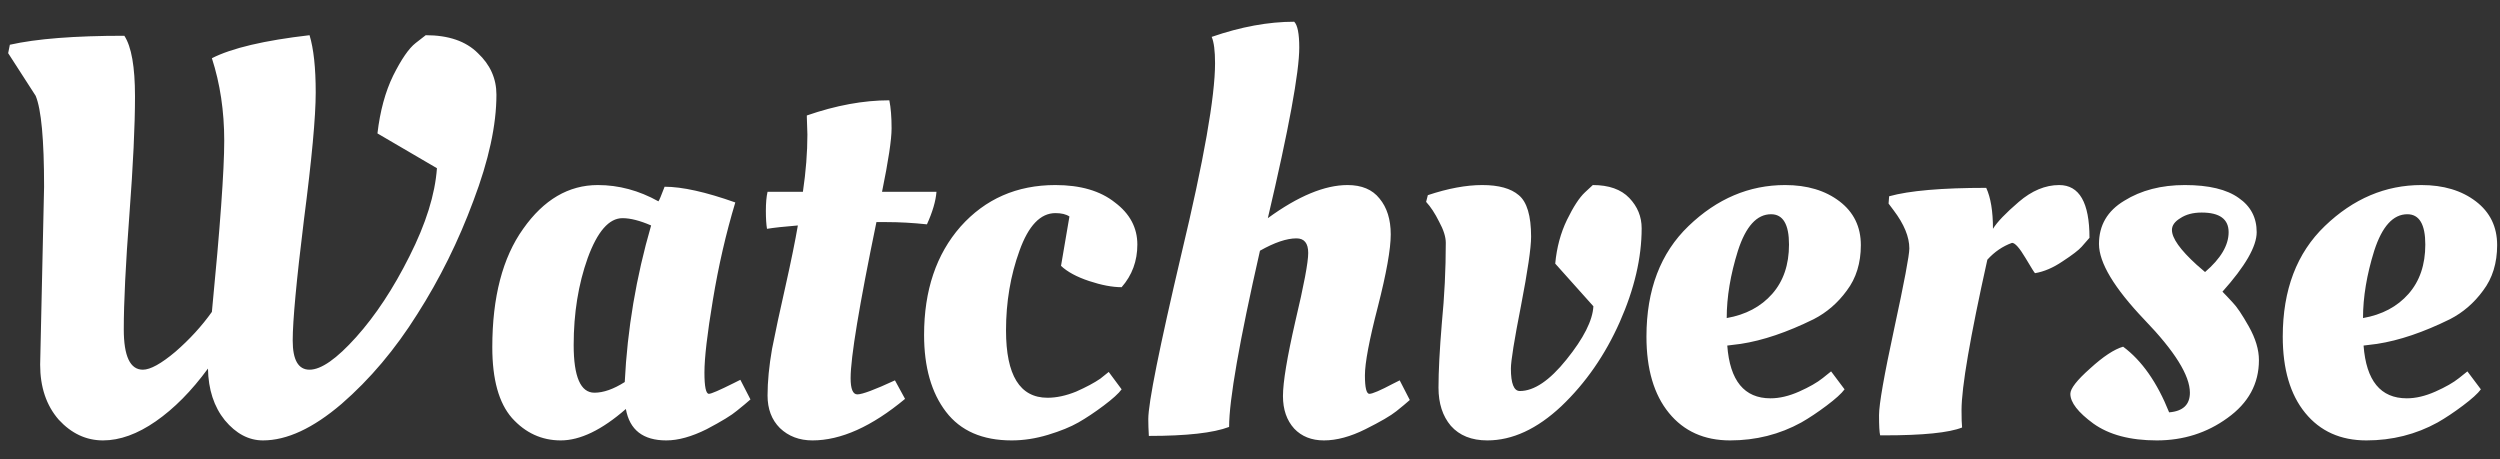 <svg width="98" height="18" viewBox="0 0 98 18" fill="none" xmlns="http://www.w3.org/2000/svg">
<rect x="0" y="0" width="98" height="18" fill="#333333" stroke="none"/>
<path d="M1.574 14.294C1.574 14.294 1.625 11.969 1.728 7.32C1.728 5.472 1.618 4.284 1.398 3.756L0.32 2.084L0.386 1.754C1.427 1.519 2.923 1.402 4.874 1.402C5.153 1.827 5.292 2.619 5.292 3.778C5.292 4.922 5.219 6.469 5.072 8.42C4.925 10.356 4.852 11.852 4.852 12.908C4.852 13.964 5.101 14.492 5.6 14.492C5.893 14.492 6.319 14.257 6.876 13.788C7.433 13.304 7.91 12.783 8.306 12.226C8.629 8.911 8.79 6.675 8.79 5.516C8.79 4.357 8.629 3.279 8.306 2.282C9.083 1.886 10.359 1.585 12.134 1.38C12.295 1.908 12.376 2.656 12.376 3.624C12.376 4.577 12.222 6.242 11.914 8.618C11.621 10.994 11.474 12.571 11.474 13.348C11.474 14.111 11.694 14.492 12.134 14.492C12.589 14.492 13.197 14.067 13.96 13.216C14.723 12.365 15.419 11.309 16.05 10.048C16.695 8.772 17.055 7.621 17.128 6.594L14.796 5.23C14.899 4.35 15.104 3.595 15.412 2.964C15.735 2.319 16.028 1.893 16.292 1.688L16.688 1.38C17.583 1.38 18.265 1.615 18.734 2.084C19.218 2.539 19.46 3.081 19.46 3.712C19.46 4.9 19.159 6.286 18.558 7.87C17.971 9.454 17.238 10.935 16.358 12.314C15.493 13.693 14.503 14.866 13.388 15.834C12.273 16.787 11.247 17.264 10.308 17.264C9.751 17.264 9.252 17 8.812 16.472C8.387 15.944 8.167 15.269 8.152 14.448C7.507 15.328 6.825 16.017 6.106 16.516C5.387 17.015 4.698 17.264 4.038 17.264C3.378 17.264 2.799 16.993 2.3 16.45C1.816 15.893 1.574 15.174 1.574 14.294ZM25.81 7.892C25.839 7.863 25.92 7.672 26.052 7.32C26.741 7.32 27.665 7.525 28.824 7.936C28.457 9.153 28.164 10.429 27.944 11.764C27.724 13.084 27.614 14.03 27.614 14.602C27.614 15.159 27.672 15.438 27.79 15.438C27.878 15.438 28.2 15.299 28.758 15.02L29.022 14.888L29.418 15.658C29.286 15.775 29.11 15.922 28.89 16.098C28.684 16.274 28.288 16.516 27.702 16.824C27.115 17.117 26.587 17.264 26.118 17.264C25.208 17.264 24.68 16.853 24.534 16.032C23.595 16.853 22.744 17.264 21.982 17.264C21.234 17.264 20.596 16.971 20.068 16.384C19.554 15.797 19.298 14.873 19.298 13.612C19.298 11.647 19.701 10.099 20.508 8.97C21.314 7.826 22.29 7.254 23.434 7.254C24.255 7.254 25.047 7.467 25.81 7.892ZM23.302 15.394C23.654 15.394 24.05 15.255 24.49 14.976C24.592 12.908 24.937 10.862 25.524 8.838C25.084 8.647 24.71 8.552 24.402 8.552C23.874 8.552 23.419 9.073 23.038 10.114C22.671 11.141 22.488 12.277 22.488 13.524C22.488 14.771 22.759 15.394 23.302 15.394ZM36.71 7.518C36.681 7.885 36.556 8.31 36.336 8.794C35.779 8.735 35.251 8.706 34.752 8.706H34.356C33.681 11.977 33.344 14.015 33.344 14.822C33.344 15.247 33.432 15.46 33.608 15.46C33.799 15.46 34.29 15.277 35.082 14.91L35.478 15.636C34.173 16.721 32.963 17.264 31.848 17.264C31.335 17.264 30.909 17.103 30.572 16.78C30.249 16.457 30.088 16.032 30.088 15.504C30.088 14.961 30.147 14.353 30.264 13.678C30.396 13.003 30.572 12.182 30.792 11.214C31.012 10.231 31.173 9.439 31.276 8.838C30.733 8.882 30.33 8.926 30.066 8.97C30.037 8.794 30.022 8.559 30.022 8.266C30.022 7.958 30.044 7.709 30.088 7.518H31.474C31.591 6.726 31.65 5.978 31.65 5.274L31.628 4.592V4.526C32.772 4.13 33.85 3.932 34.862 3.932C34.921 4.225 34.95 4.592 34.95 5.032C34.95 5.472 34.825 6.301 34.576 7.518H36.71ZM41.372 8.354C40.786 8.354 40.316 8.845 39.964 9.828C39.612 10.796 39.436 11.837 39.436 12.952C39.436 14.712 39.979 15.592 41.064 15.592C41.416 15.592 41.79 15.511 42.186 15.35C42.582 15.174 42.898 15.005 43.132 14.844L43.462 14.58L43.968 15.262C43.851 15.423 43.616 15.636 43.264 15.9C42.912 16.164 42.582 16.384 42.274 16.56C41.966 16.736 41.57 16.897 41.086 17.044C40.602 17.191 40.126 17.264 39.656 17.264C38.512 17.264 37.654 16.89 37.082 16.142C36.51 15.394 36.224 14.389 36.224 13.128C36.224 11.383 36.701 9.967 37.654 8.882C38.622 7.797 39.862 7.254 41.372 7.254C42.355 7.254 43.132 7.481 43.704 7.936C44.291 8.376 44.584 8.926 44.584 9.586C44.584 10.231 44.379 10.789 43.968 11.258C43.602 11.258 43.176 11.177 42.692 11.016C42.208 10.855 41.842 10.657 41.592 10.422L41.922 8.486C41.79 8.398 41.607 8.354 41.372 8.354ZM47.63 2.48C47.63 1.996 47.587 1.651 47.498 1.446C48.642 1.05 49.721 0.852 50.733 0.852C50.864 0.984 50.931 1.321 50.931 1.864C50.931 2.832 50.52 5.061 49.699 8.552C50.886 7.687 51.928 7.254 52.822 7.254C53.38 7.254 53.798 7.43 54.077 7.782C54.37 8.134 54.517 8.603 54.517 9.19C54.517 9.762 54.348 10.708 54.011 12.028C53.673 13.333 53.505 14.228 53.505 14.712C53.505 15.196 53.563 15.438 53.681 15.438C53.798 15.438 54.106 15.306 54.605 15.042L54.868 14.91L55.264 15.68C55.133 15.797 54.956 15.944 54.736 16.12C54.517 16.296 54.113 16.531 53.526 16.824C52.94 17.117 52.397 17.264 51.898 17.264C51.414 17.264 51.026 17.11 50.733 16.802C50.439 16.479 50.292 16.054 50.292 15.526C50.292 14.983 50.454 14.008 50.776 12.6C51.114 11.177 51.282 10.283 51.282 9.916C51.282 9.535 51.129 9.344 50.821 9.344C50.439 9.344 49.962 9.505 49.391 9.828C48.584 13.377 48.181 15.68 48.181 16.736C47.565 16.971 46.516 17.088 45.035 17.088C45.02 16.839 45.013 16.619 45.013 16.428C45.013 15.797 45.445 13.641 46.31 9.96C47.191 6.279 47.63 3.785 47.63 2.48ZM58.105 7.254C58.75 7.254 59.227 7.386 59.535 7.65C59.857 7.914 60.019 8.457 60.019 9.278C60.019 9.718 59.886 10.62 59.623 11.984C59.358 13.333 59.227 14.155 59.227 14.448C59.227 15.035 59.344 15.328 59.578 15.328C60.136 15.328 60.745 14.917 61.404 14.096C62.079 13.26 62.431 12.563 62.461 12.006L60.965 10.334C61.023 9.703 61.177 9.131 61.426 8.618C61.676 8.105 61.91 7.745 62.13 7.54L62.438 7.254C63.069 7.254 63.546 7.423 63.868 7.76C64.191 8.097 64.353 8.493 64.353 8.948C64.353 10.107 64.067 11.331 63.495 12.622C62.922 13.913 62.16 15.013 61.206 15.922C60.253 16.817 59.285 17.264 58.303 17.264C57.687 17.264 57.21 17.073 56.873 16.692C56.55 16.311 56.389 15.812 56.389 15.196C56.389 14.565 56.432 13.722 56.52 12.666C56.623 11.61 56.675 10.561 56.675 9.52C56.675 9.285 56.587 9.007 56.41 8.684C56.249 8.361 56.081 8.105 55.904 7.914L55.971 7.65C56.763 7.386 57.474 7.254 58.105 7.254ZM64.541 13.194C64.541 11.361 65.091 9.916 66.191 8.86C67.305 7.789 68.567 7.254 69.975 7.254C70.84 7.254 71.551 7.467 72.109 7.892C72.666 8.317 72.945 8.889 72.945 9.608C72.945 10.312 72.761 10.906 72.395 11.39C72.043 11.874 71.61 12.248 71.097 12.512C70.055 13.025 69.102 13.348 68.237 13.48L67.709 13.546C67.811 14.925 68.376 15.614 69.403 15.614C69.755 15.614 70.129 15.526 70.525 15.35C70.921 15.174 71.229 14.998 71.449 14.822L71.779 14.558L72.307 15.262C72.189 15.423 71.955 15.636 71.603 15.9C71.251 16.164 70.921 16.384 70.613 16.56C69.762 17.029 68.831 17.264 67.819 17.264C66.807 17.264 66.007 16.905 65.421 16.186C64.834 15.467 64.541 14.47 64.541 13.194ZM67.687 12.468C68.435 12.336 69.029 12.021 69.469 11.522C69.909 11.023 70.129 10.378 70.129 9.586C70.129 8.794 69.894 8.398 69.425 8.398C68.867 8.398 68.435 8.875 68.127 9.828C67.833 10.767 67.687 11.647 67.687 12.468ZM73.856 17.066H73.702C73.672 16.949 73.658 16.685 73.658 16.274C73.658 15.849 73.856 14.719 74.252 12.886C74.648 11.053 74.846 10.004 74.846 9.74C74.846 9.285 74.641 8.787 74.23 8.244L74.032 7.98L74.054 7.694C74.846 7.474 76.115 7.364 77.86 7.364C78.036 7.745 78.124 8.281 78.124 8.97C78.285 8.706 78.623 8.354 79.136 7.914C79.649 7.474 80.177 7.254 80.72 7.254C81.512 7.254 81.908 7.943 81.908 9.322C81.835 9.41 81.732 9.527 81.6 9.674C81.483 9.806 81.233 9.997 80.852 10.246C80.485 10.495 80.126 10.649 79.774 10.708C79.759 10.708 79.635 10.51 79.4 10.114C79.165 9.718 78.989 9.52 78.872 9.52C78.505 9.652 78.183 9.872 77.904 10.18C77.229 13.216 76.892 15.181 76.892 16.076C76.892 16.399 76.899 16.626 76.914 16.758C76.4 16.963 75.381 17.066 73.856 17.066ZM88.55 14.118C88.55 15.042 88.139 15.797 87.318 16.384C86.511 16.971 85.587 17.264 84.546 17.264C83.504 17.264 82.676 17.044 82.06 16.604C81.459 16.164 81.158 15.775 81.158 15.438C81.158 15.233 81.415 14.903 81.928 14.448C82.441 13.979 82.874 13.693 83.226 13.59C83.959 14.133 84.561 14.991 85.03 16.164C85.573 16.12 85.844 15.863 85.844 15.394C85.844 14.719 85.25 13.766 84.062 12.534C82.874 11.287 82.28 10.297 82.28 9.564C82.28 8.831 82.61 8.266 83.27 7.87C83.93 7.459 84.722 7.254 85.646 7.254C86.585 7.254 87.288 7.423 87.758 7.76C88.227 8.083 88.462 8.53 88.462 9.102C88.462 9.659 88.014 10.437 87.12 11.434C87.222 11.537 87.355 11.676 87.516 11.852C87.677 12.013 87.89 12.329 88.154 12.798C88.418 13.267 88.55 13.707 88.55 14.118ZM86.438 10.664C87.054 10.136 87.362 9.615 87.362 9.102C87.362 8.589 87.01 8.332 86.306 8.332C85.969 8.332 85.69 8.405 85.47 8.552C85.25 8.684 85.14 8.838 85.14 9.014C85.14 9.337 85.463 9.791 86.108 10.378L86.438 10.664ZM89.484 13.194C89.484 11.361 90.034 9.916 91.134 8.86C92.249 7.789 93.51 7.254 94.918 7.254C95.783 7.254 96.495 7.467 97.052 7.892C97.609 8.317 97.888 8.889 97.888 9.608C97.888 10.312 97.705 10.906 97.338 11.39C96.986 11.874 96.553 12.248 96.04 12.512C94.999 13.025 94.045 13.348 93.18 13.48L92.652 13.546C92.755 14.925 93.319 15.614 94.346 15.614C94.698 15.614 95.072 15.526 95.468 15.35C95.864 15.174 96.172 14.998 96.392 14.822L96.722 14.558L97.25 15.262C97.133 15.423 96.898 15.636 96.546 15.9C96.194 16.164 95.864 16.384 95.556 16.56C94.705 17.029 93.774 17.264 92.762 17.264C91.75 17.264 90.951 16.905 90.364 16.186C89.777 15.467 89.484 14.47 89.484 13.194ZM92.63 12.468C93.378 12.336 93.972 12.021 94.412 11.522C94.852 11.023 95.072 10.378 95.072 9.586C95.072 8.794 94.837 8.398 94.368 8.398C93.811 8.398 93.378 8.875 93.07 9.828C92.777 10.767 92.63 11.647 92.63 12.468Z" fill="white"/>
</svg>
